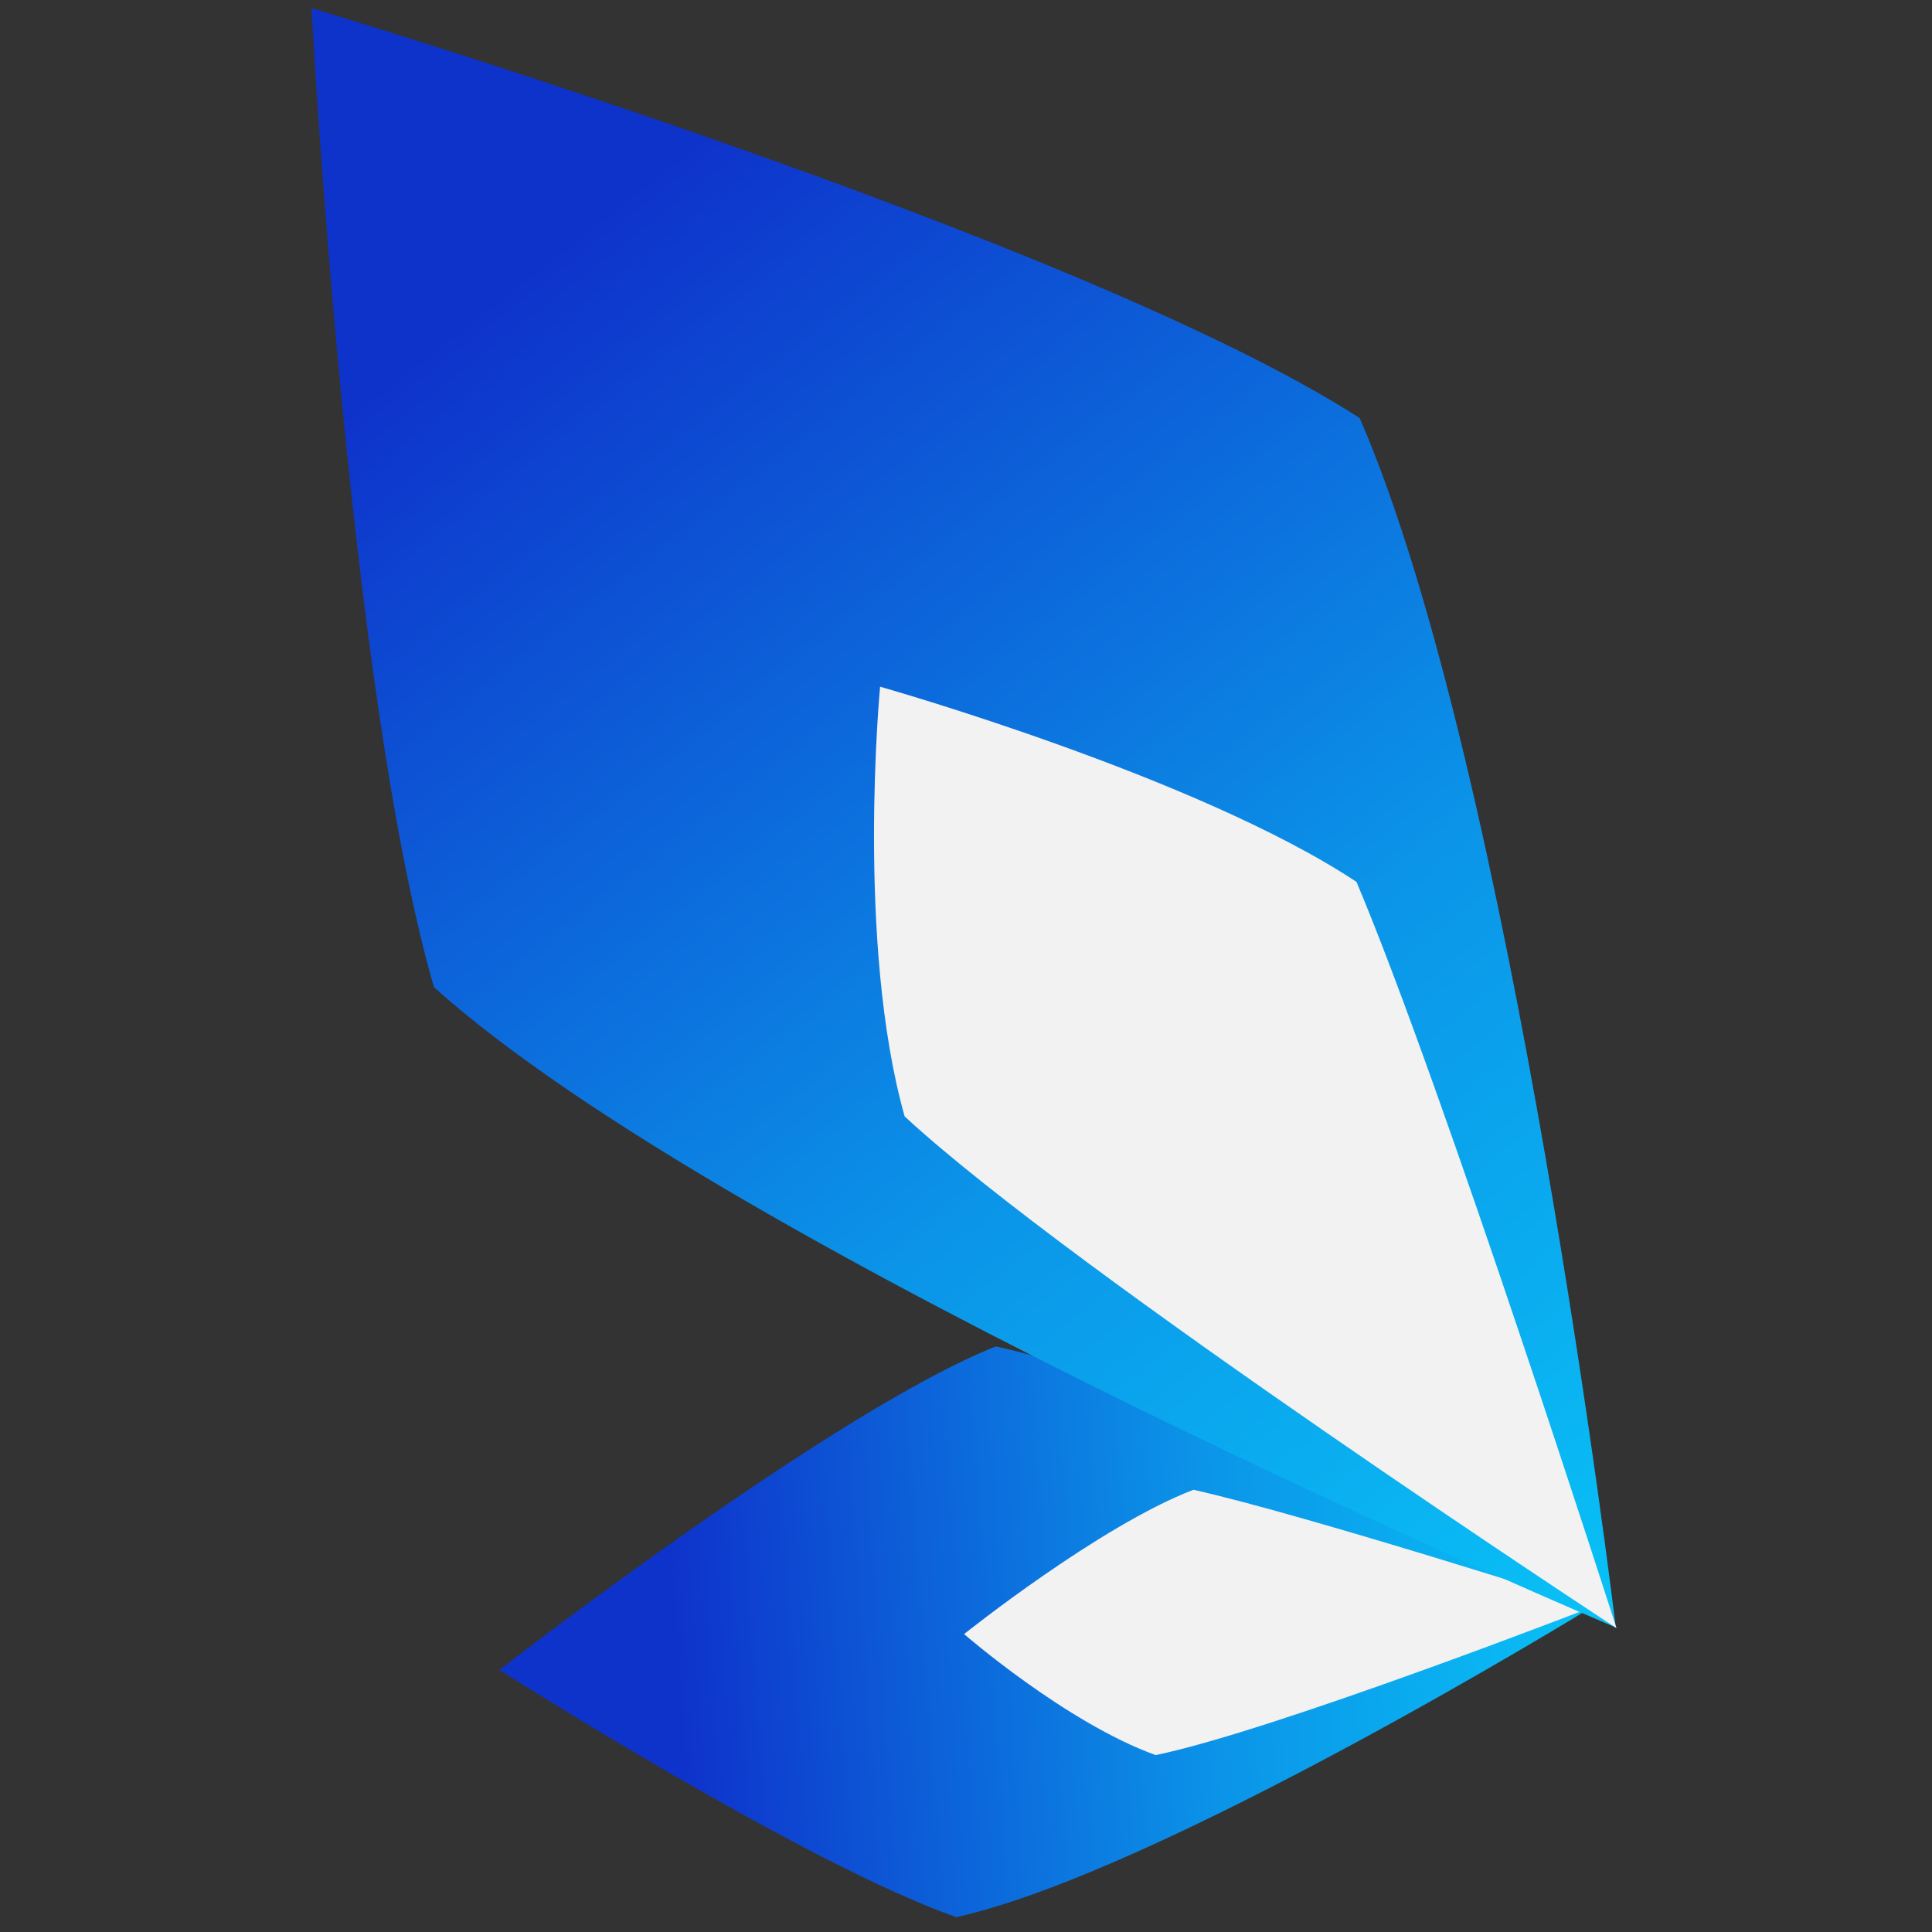 <?xml version="1.0" encoding="UTF-8" standalone="no"?>
<!DOCTYPE svg PUBLIC "-//W3C//DTD SVG 1.1//EN" "http://www.w3.org/Graphics/SVG/1.1/DTD/svg11.dtd">
<svg width="100%" height="100%" viewBox="0 0 339 339" version="1.1" xmlns="http://www.w3.org/2000/svg" xmlns:xlink="http://www.w3.org/1999/xlink" xml:space="preserve" xmlns:serif="http://www.serif.com/" style="fill-rule:evenodd;clip-rule:evenodd;stroke-linejoin:round;stroke-miterlimit:2;">
    <rect x="0" y="0" width="339" height="339" fill="#333333" stroke="none"/>
    <g transform="matrix(1,0,0,1,-757,0)">
        <g id="アートボード3" transform="matrix(1,0,0,1,-0.241,0)">
            <rect x="757.241" y="0" width="338.495" height="338.495" style="fill:none;"/>
            <g transform="matrix(3.897,0.768,-0.768,3.897,193.753,-884.921)">
                <g transform="matrix(0.054,-0.129,0.129,0.054,187.976,314.737)">
                    <g transform="matrix(1,0,0,1,0.908,0)">
                        <path d="M448.352,46.066C448.352,46.066 574.648,87.837 620.574,119.318C644.278,178.578 657.241,321.621 657.241,321.621C657.241,321.621 512.056,255.331 463.908,209.405C450.989,159.314 448.352,46.066 448.352,46.066Z" style="fill:url(#_Linear1);"/>
                    </g>
                    <g transform="matrix(0.564,0,0,0.581,287.576,134.873)">
                        <path d="M448.352,46.066C448.352,46.066 541.147,74.442 587.073,105.923C610.777,165.183 657.241,321.621 657.241,321.621C657.241,321.621 500.014,215.146 451.866,169.22C438.947,119.128 448.352,46.066 448.352,46.066Z" style="fill:rgb(242,242,242);"/>
                    </g>
                </g>
                <g transform="matrix(0.259,-0.059,0.059,0.259,76.766,203.425)">
                    <g transform="matrix(1,0,0,1,0.908,0)">
                        <path d="M448.352,46.066C448.352,46.066 574.648,87.837 620.574,119.318C644.278,178.578 657.241,321.621 657.241,321.621C657.241,321.621 512.056,255.331 463.908,209.405C450.989,159.314 448.352,46.066 448.352,46.066Z" style="fill:url(#_Linear2);"/>
                    </g>
                    <g transform="matrix(0.564,0,0,0.581,287.576,134.873)">
                        <path d="M448.352,46.066C448.352,46.066 541.147,74.442 587.073,105.923C610.777,165.183 657.241,321.621 657.241,321.621C657.241,321.621 500.014,215.146 451.866,169.22C438.947,119.128 448.352,46.066 448.352,46.066Z" style="fill:rgb(242,242,242);"/>
                    </g>
                </g>
            </g>
        </g>
    </g>
    <defs>
        <linearGradient id="_Linear1" x1="0" y1="0" x2="1" y2="0" gradientUnits="userSpaceOnUse" gradientTransform="matrix(-176.667,-228.889,301.938,-233.05,657.241,321.621)"><stop offset="0" style="stop-color:rgb(9,193,246);stop-opacity:1"/><stop offset="0.42" style="stop-color:rgb(11,148,232);stop-opacity:1"/><stop offset="1" style="stop-color:rgb(14,51,203);stop-opacity:1"/></linearGradient>
        <linearGradient id="_Linear2" x1="0" y1="0" x2="1" y2="0" gradientUnits="userSpaceOnUse" gradientTransform="matrix(-176.667,-228.889,301.938,-233.05,657.241,321.621)"><stop offset="0" style="stop-color:rgb(9,193,246);stop-opacity:1"/><stop offset="0.42" style="stop-color:rgb(11,148,232);stop-opacity:1"/><stop offset="1" style="stop-color:rgb(14,51,203);stop-opacity:1"/></linearGradient>
    </defs>
</svg>
